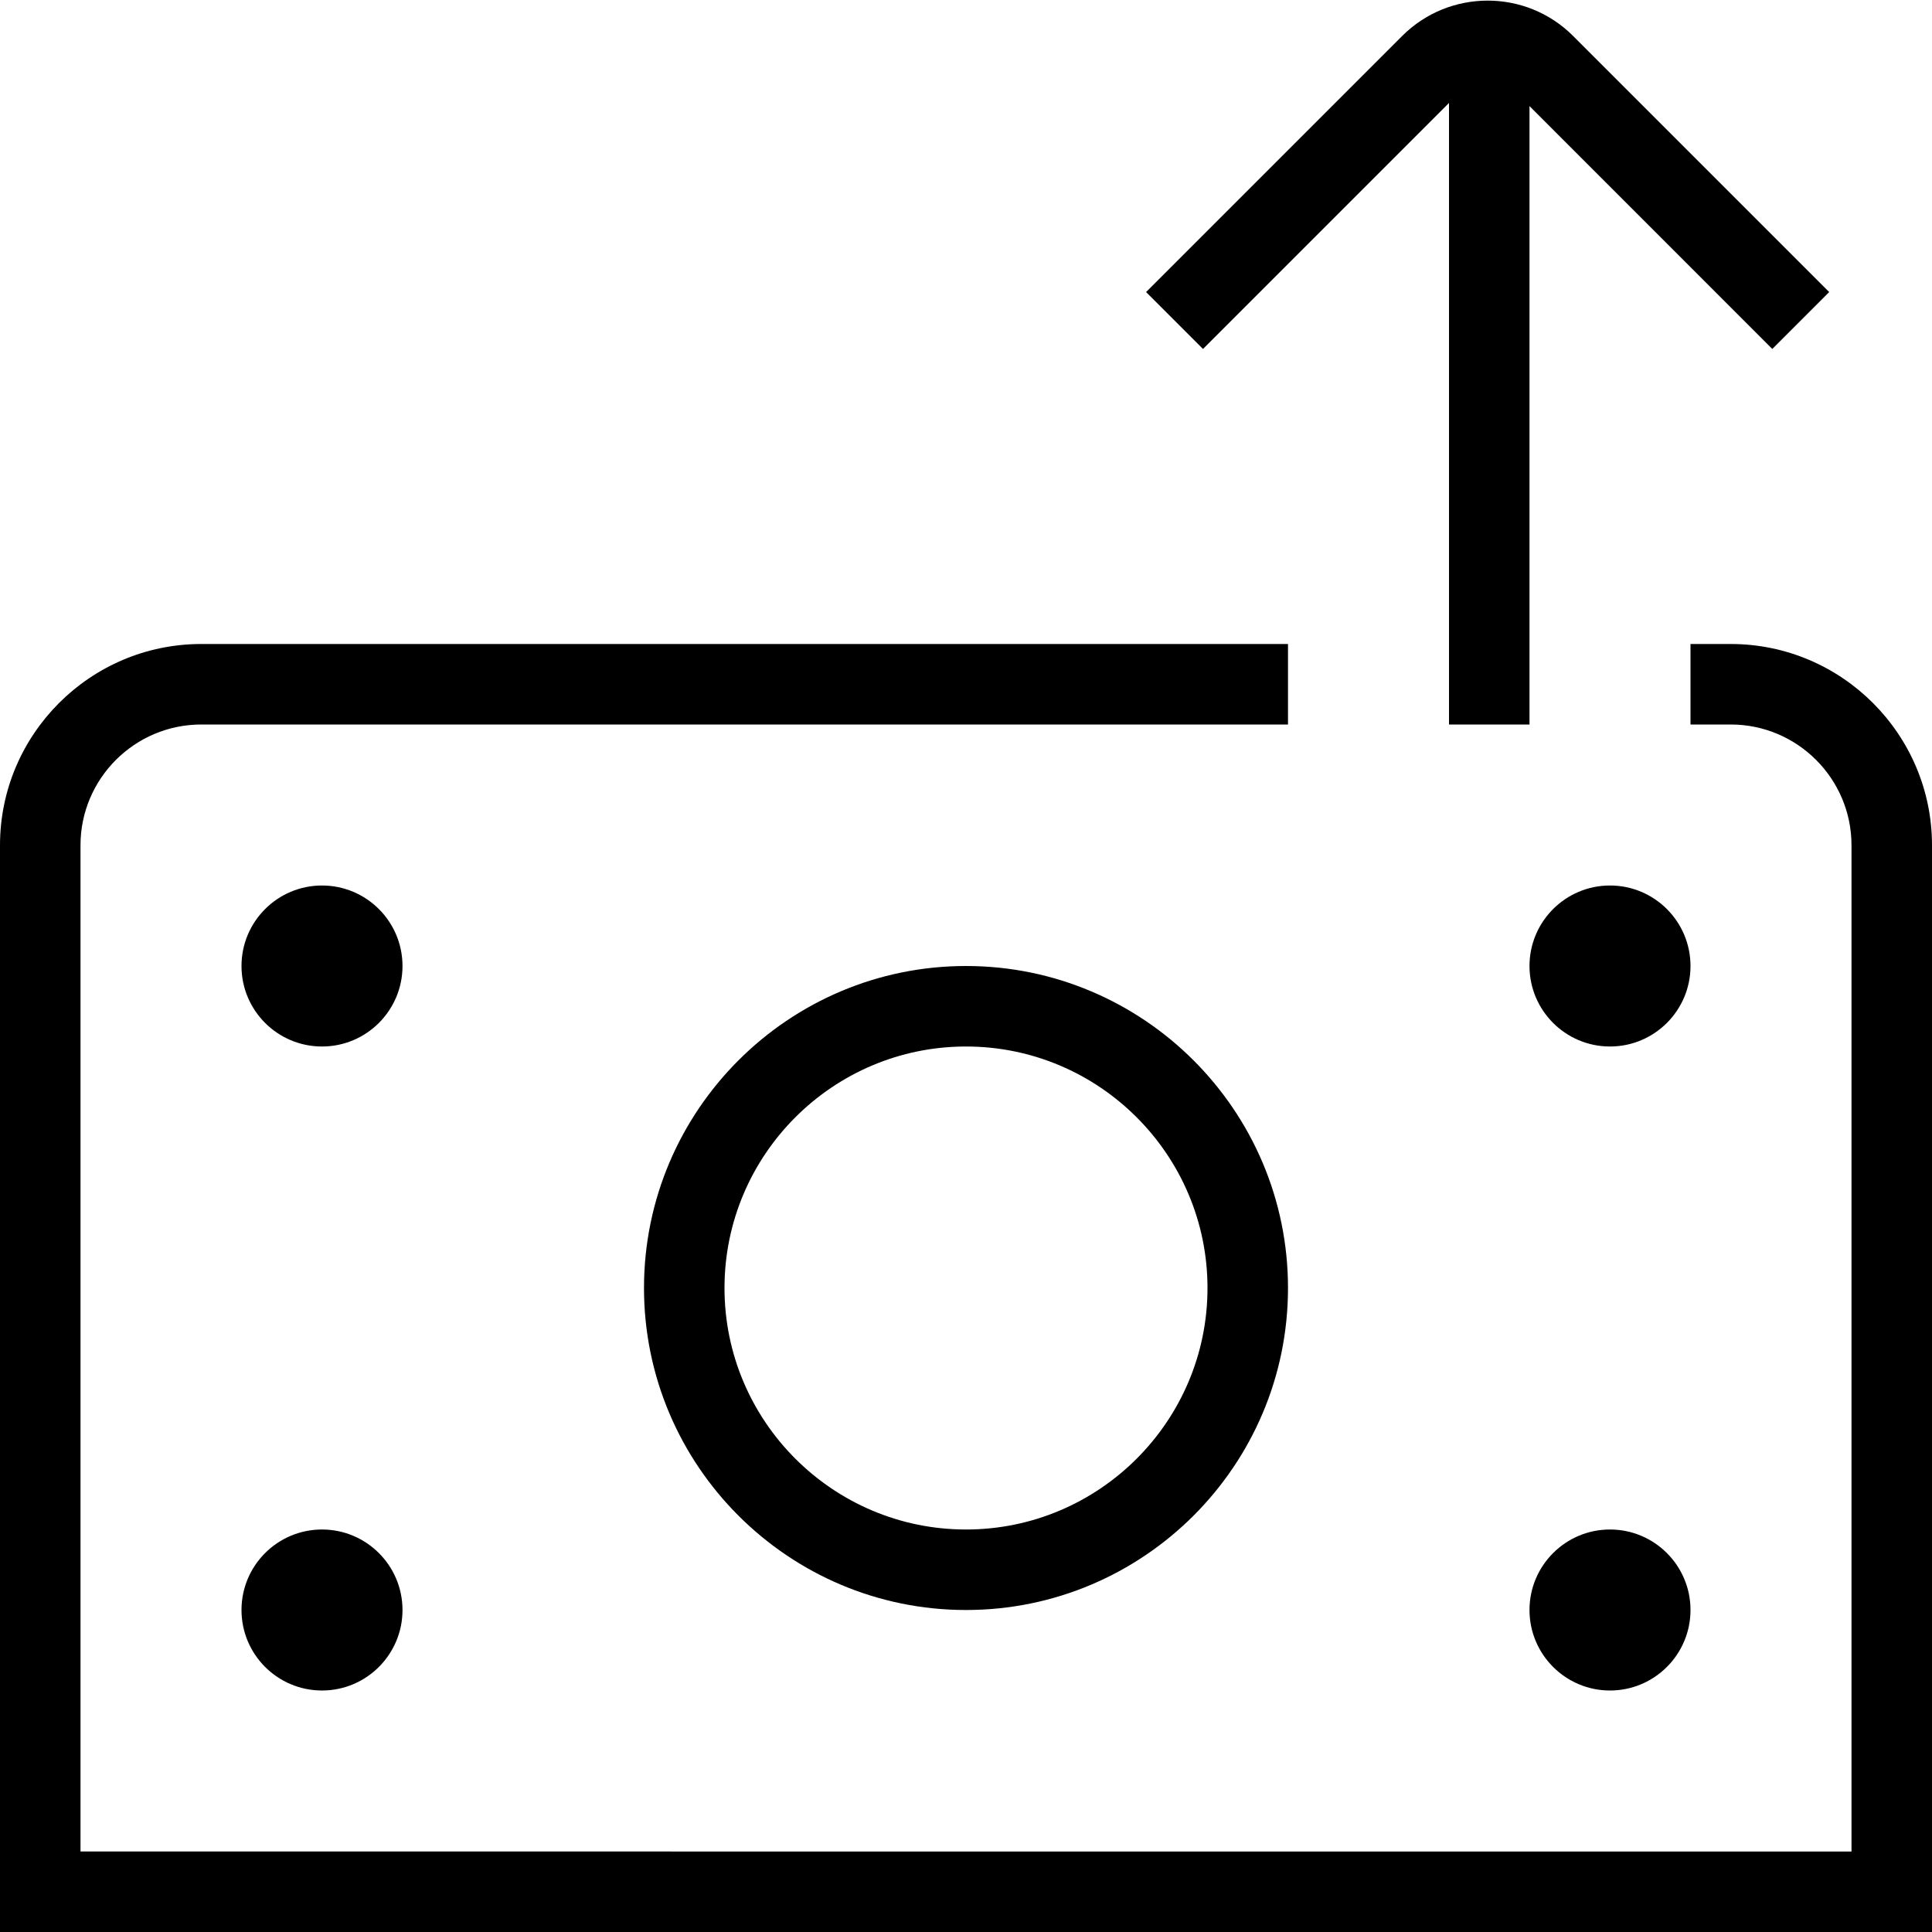 <?xml version="1.0" encoding="UTF-8"?>
<svg xmlns="http://www.w3.org/2000/svg" id="Layer_1" data-name="Layer 1" viewBox="0 0 24 24">
  <path d="m21,12c0,.552-.448,1-1,1s-1-.448-1-1,.448-1,1-1,1,.448,1,1Zm-1,7c-.552,0-1,.448-1,1s.448,1,1,1,1-.448,1-1-.448-1-1-1Zm-16,0c-.552,0-1,.448-1,1s.448,1,1,1,1-.448,1-1-.448-1-1-1Zm0-8c-.552,0-1,.448-1,1s.448,1,1,1,1-.448,1-1-.448-1-1-1Zm17.5-3h-.5v1h.5c.827,0,1.5.673,1.5,1.5v12.5H1v-12.5c0-.827.673-1.5,1.5-1.5h13.5v-1H2.5c-1.378,0-2.5,1.122-2.5,2.5v13.5h24v-13.5c0-1.378-1.122-2.5-2.5-2.5Zm-9.5,4c2.206,0,4,1.794,4,4s-1.794,4-4,4-4-1.794-4-4,1.794-4,4-4Zm0,1c-1.654,0-3,1.346-3,3s1.346,3,3,3,3-1.346,3-3-1.346-3-3-3ZM18,1.279v7.721h1V1.318l3.016,3.017.707-.707-3.182-3.182c-.585-.585-1.537-.584-2.122,0l-3.182,3.182.707.707,3.055-3.055Z"/>
</svg>
